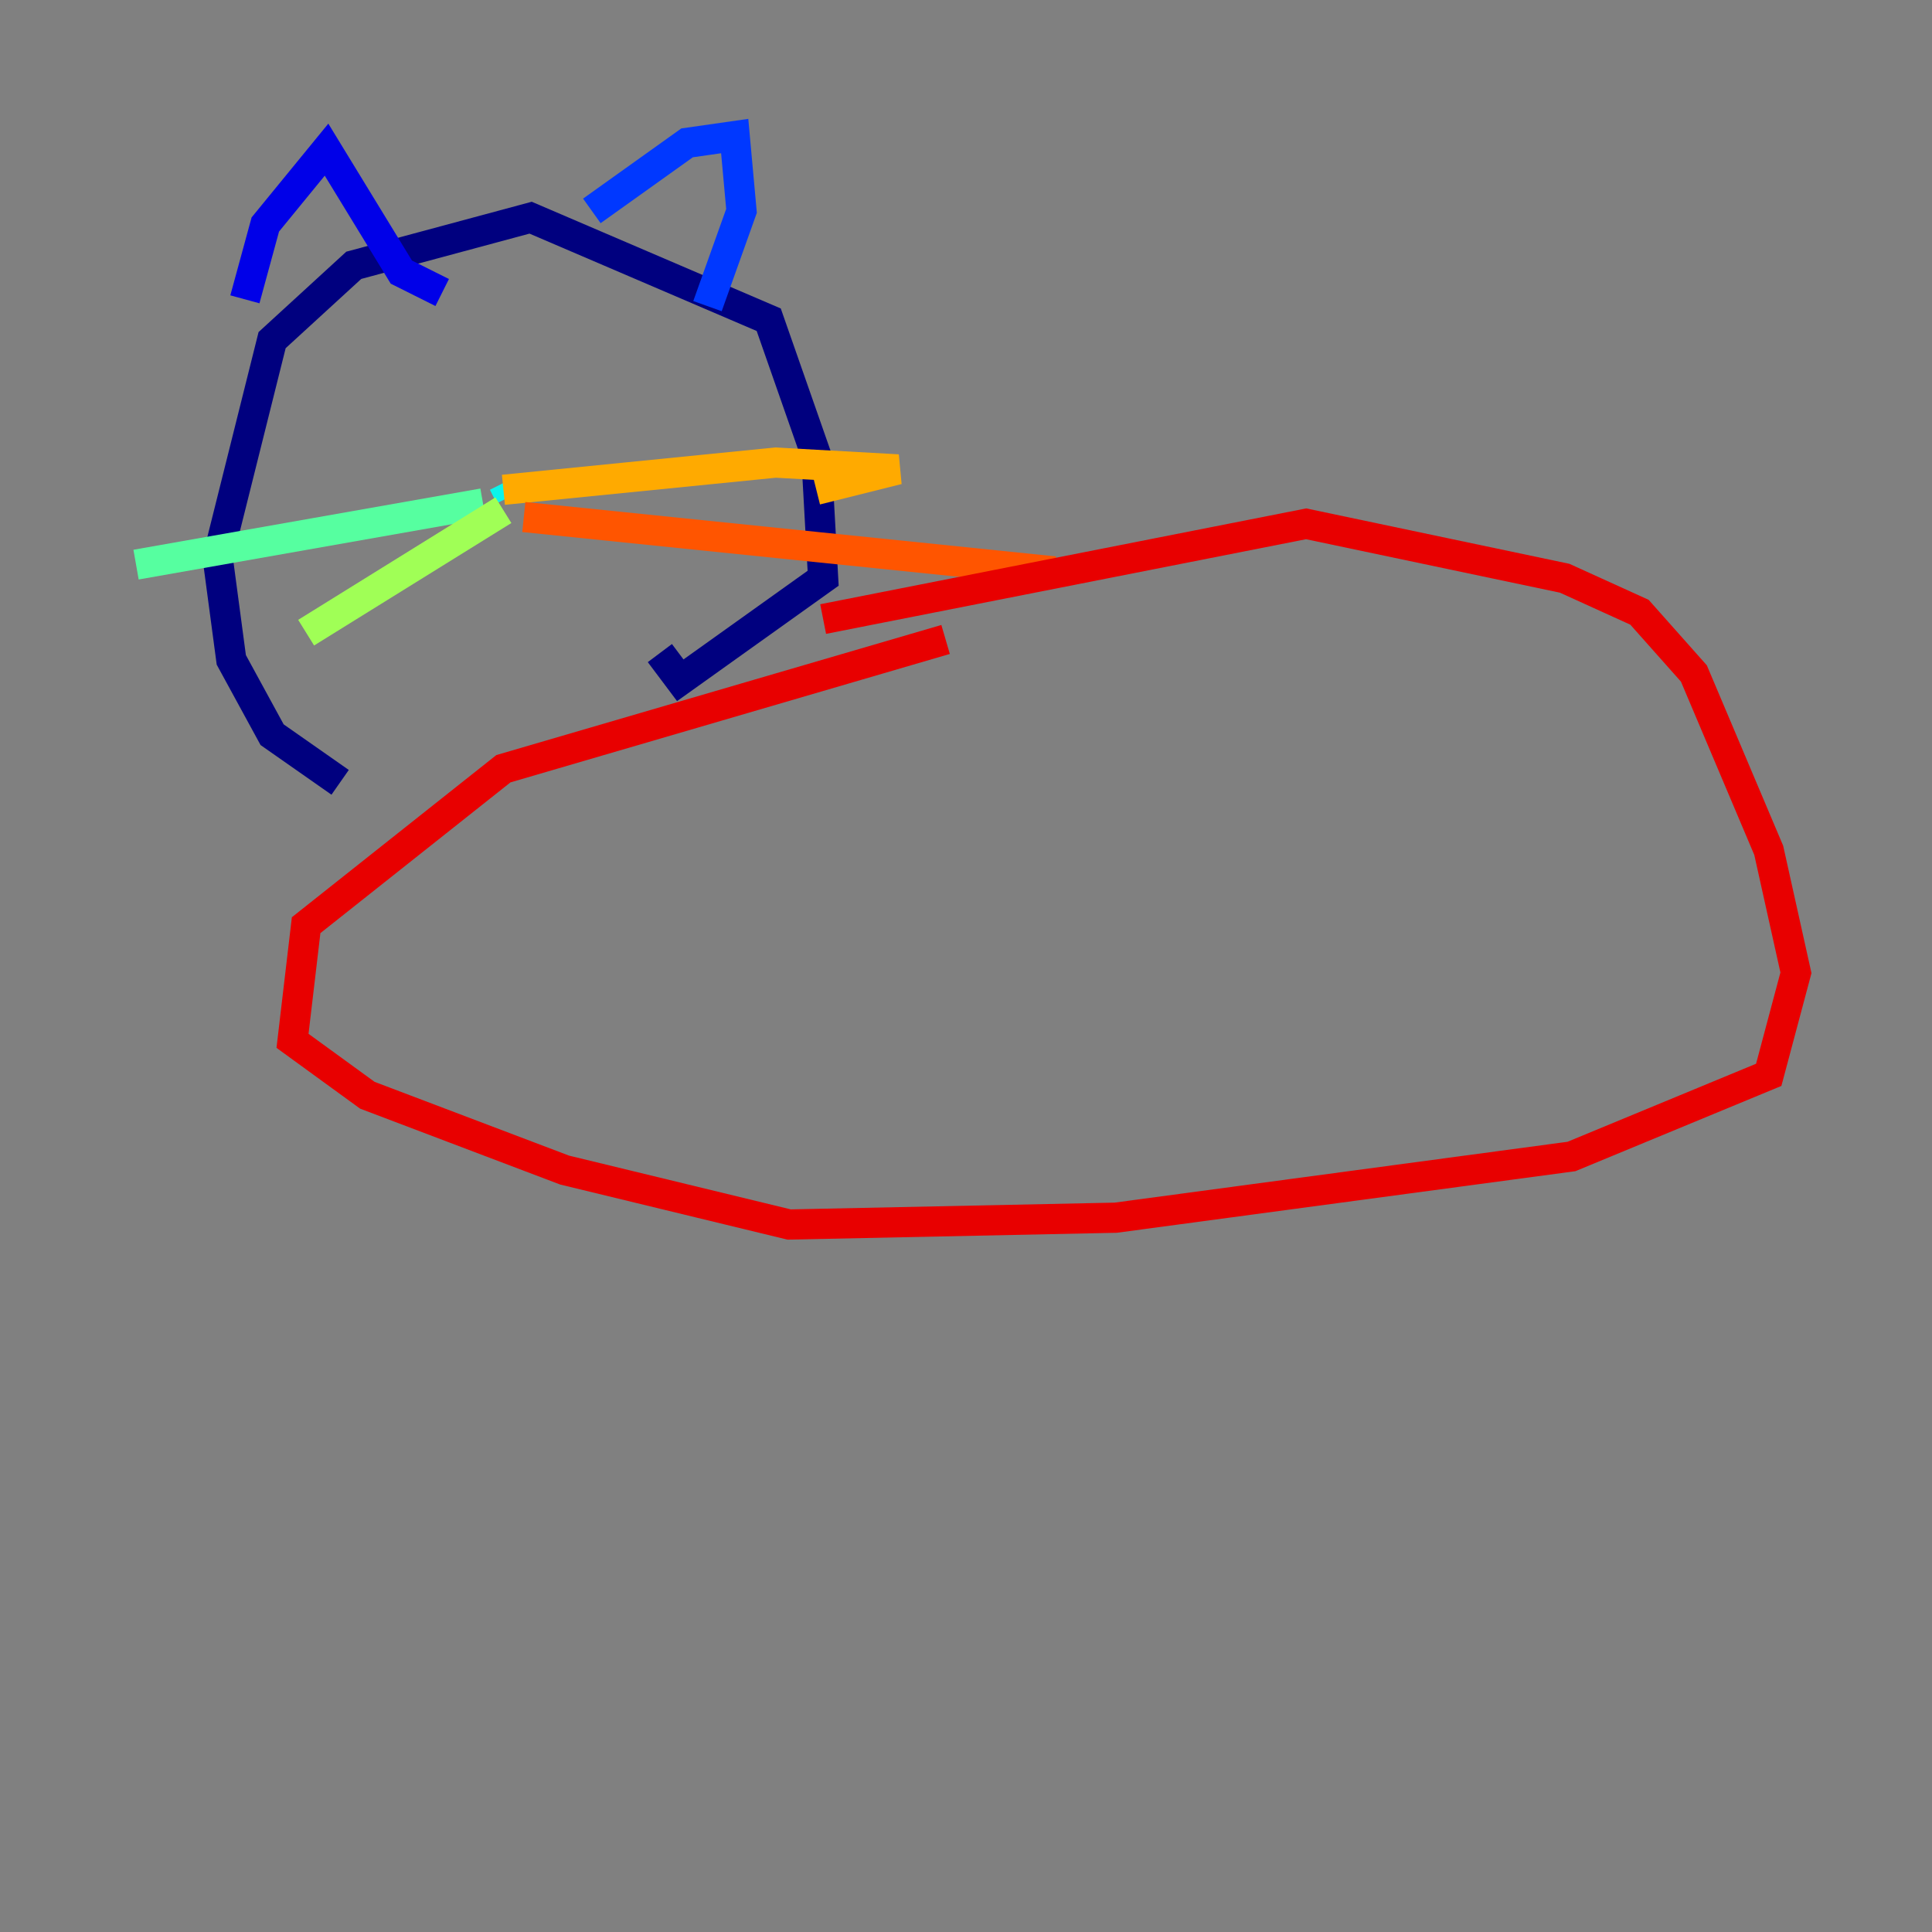 <?xml version="1.0" encoding="utf-8" ?>
<svg baseProfile="tiny" height="128" version="1.2" viewBox="0,0,128,128" width="128" xmlns="http://www.w3.org/2000/svg" xmlns:ev="http://www.w3.org/2001/xml-events" xmlns:xlink="http://www.w3.org/1999/xlink"><rect x="0" y="0" width="128" height="128" fill="#808080" stroke="none"/><defs /><polyline fill="none" points="22.535,51.831 18.028,48.676 15.324,43.718 14.422,36.958 18.028,22.535 23.437,17.578 35.155,14.422 50.93,21.183 54.084,30.197 54.535,38.31 45.07,45.07 43.718,43.268" stroke="#00007f" stroke-width="2" /><polyline fill="none" points="16.225,19.831 17.578,14.873 21.634,9.915 26.591,18.028 29.296,19.38" stroke="#0000e8" stroke-width="2" /><polyline fill="none" points="39.211,13.972 45.521,9.465 48.676,9.014 49.127,13.972 46.873,20.282" stroke="#0038ff" stroke-width="2" /><polyline fill="none" points="32.901,32.901 32.901,32.901" stroke="#0094ff" stroke-width="2" /><polyline fill="none" points="33.352,32.0 33.803,32.901" stroke="#0cf4ea" stroke-width="2" /><polyline fill="none" points="32.0,33.352 9.014,37.408" stroke="#56ffa0" stroke-width="2" /><polyline fill="none" points="33.352,33.803 20.282,41.916" stroke="#a0ff56" stroke-width="2" /><polyline fill="none" points="32.451,35.606 32.451,35.606" stroke="#eaff0c" stroke-width="2" /><polyline fill="none" points="33.352,32.451 51.38,30.648 59.493,31.099 54.084,32.451" stroke="#ffaa00" stroke-width="2" /><polyline fill="none" points="34.704,34.254 69.859,37.859" stroke="#ff5500" stroke-width="2" /><polyline fill="none" points="54.535,41.014 86.535,34.704 103.662,38.31 108.62,40.563 112.225,44.62 117.183,56.338 118.986,64.451 117.183,71.211 104.113,76.62 73.915,80.676 52.282,81.127 37.408,77.521 24.338,72.563 19.38,68.958 20.282,61.296 33.352,50.93 62.648,42.366" stroke="#e80000" stroke-width="2" /><polyline fill="none" points="32.451,41.465 32.451,41.465" stroke="#7f0000" stroke-width="2" /></svg>
